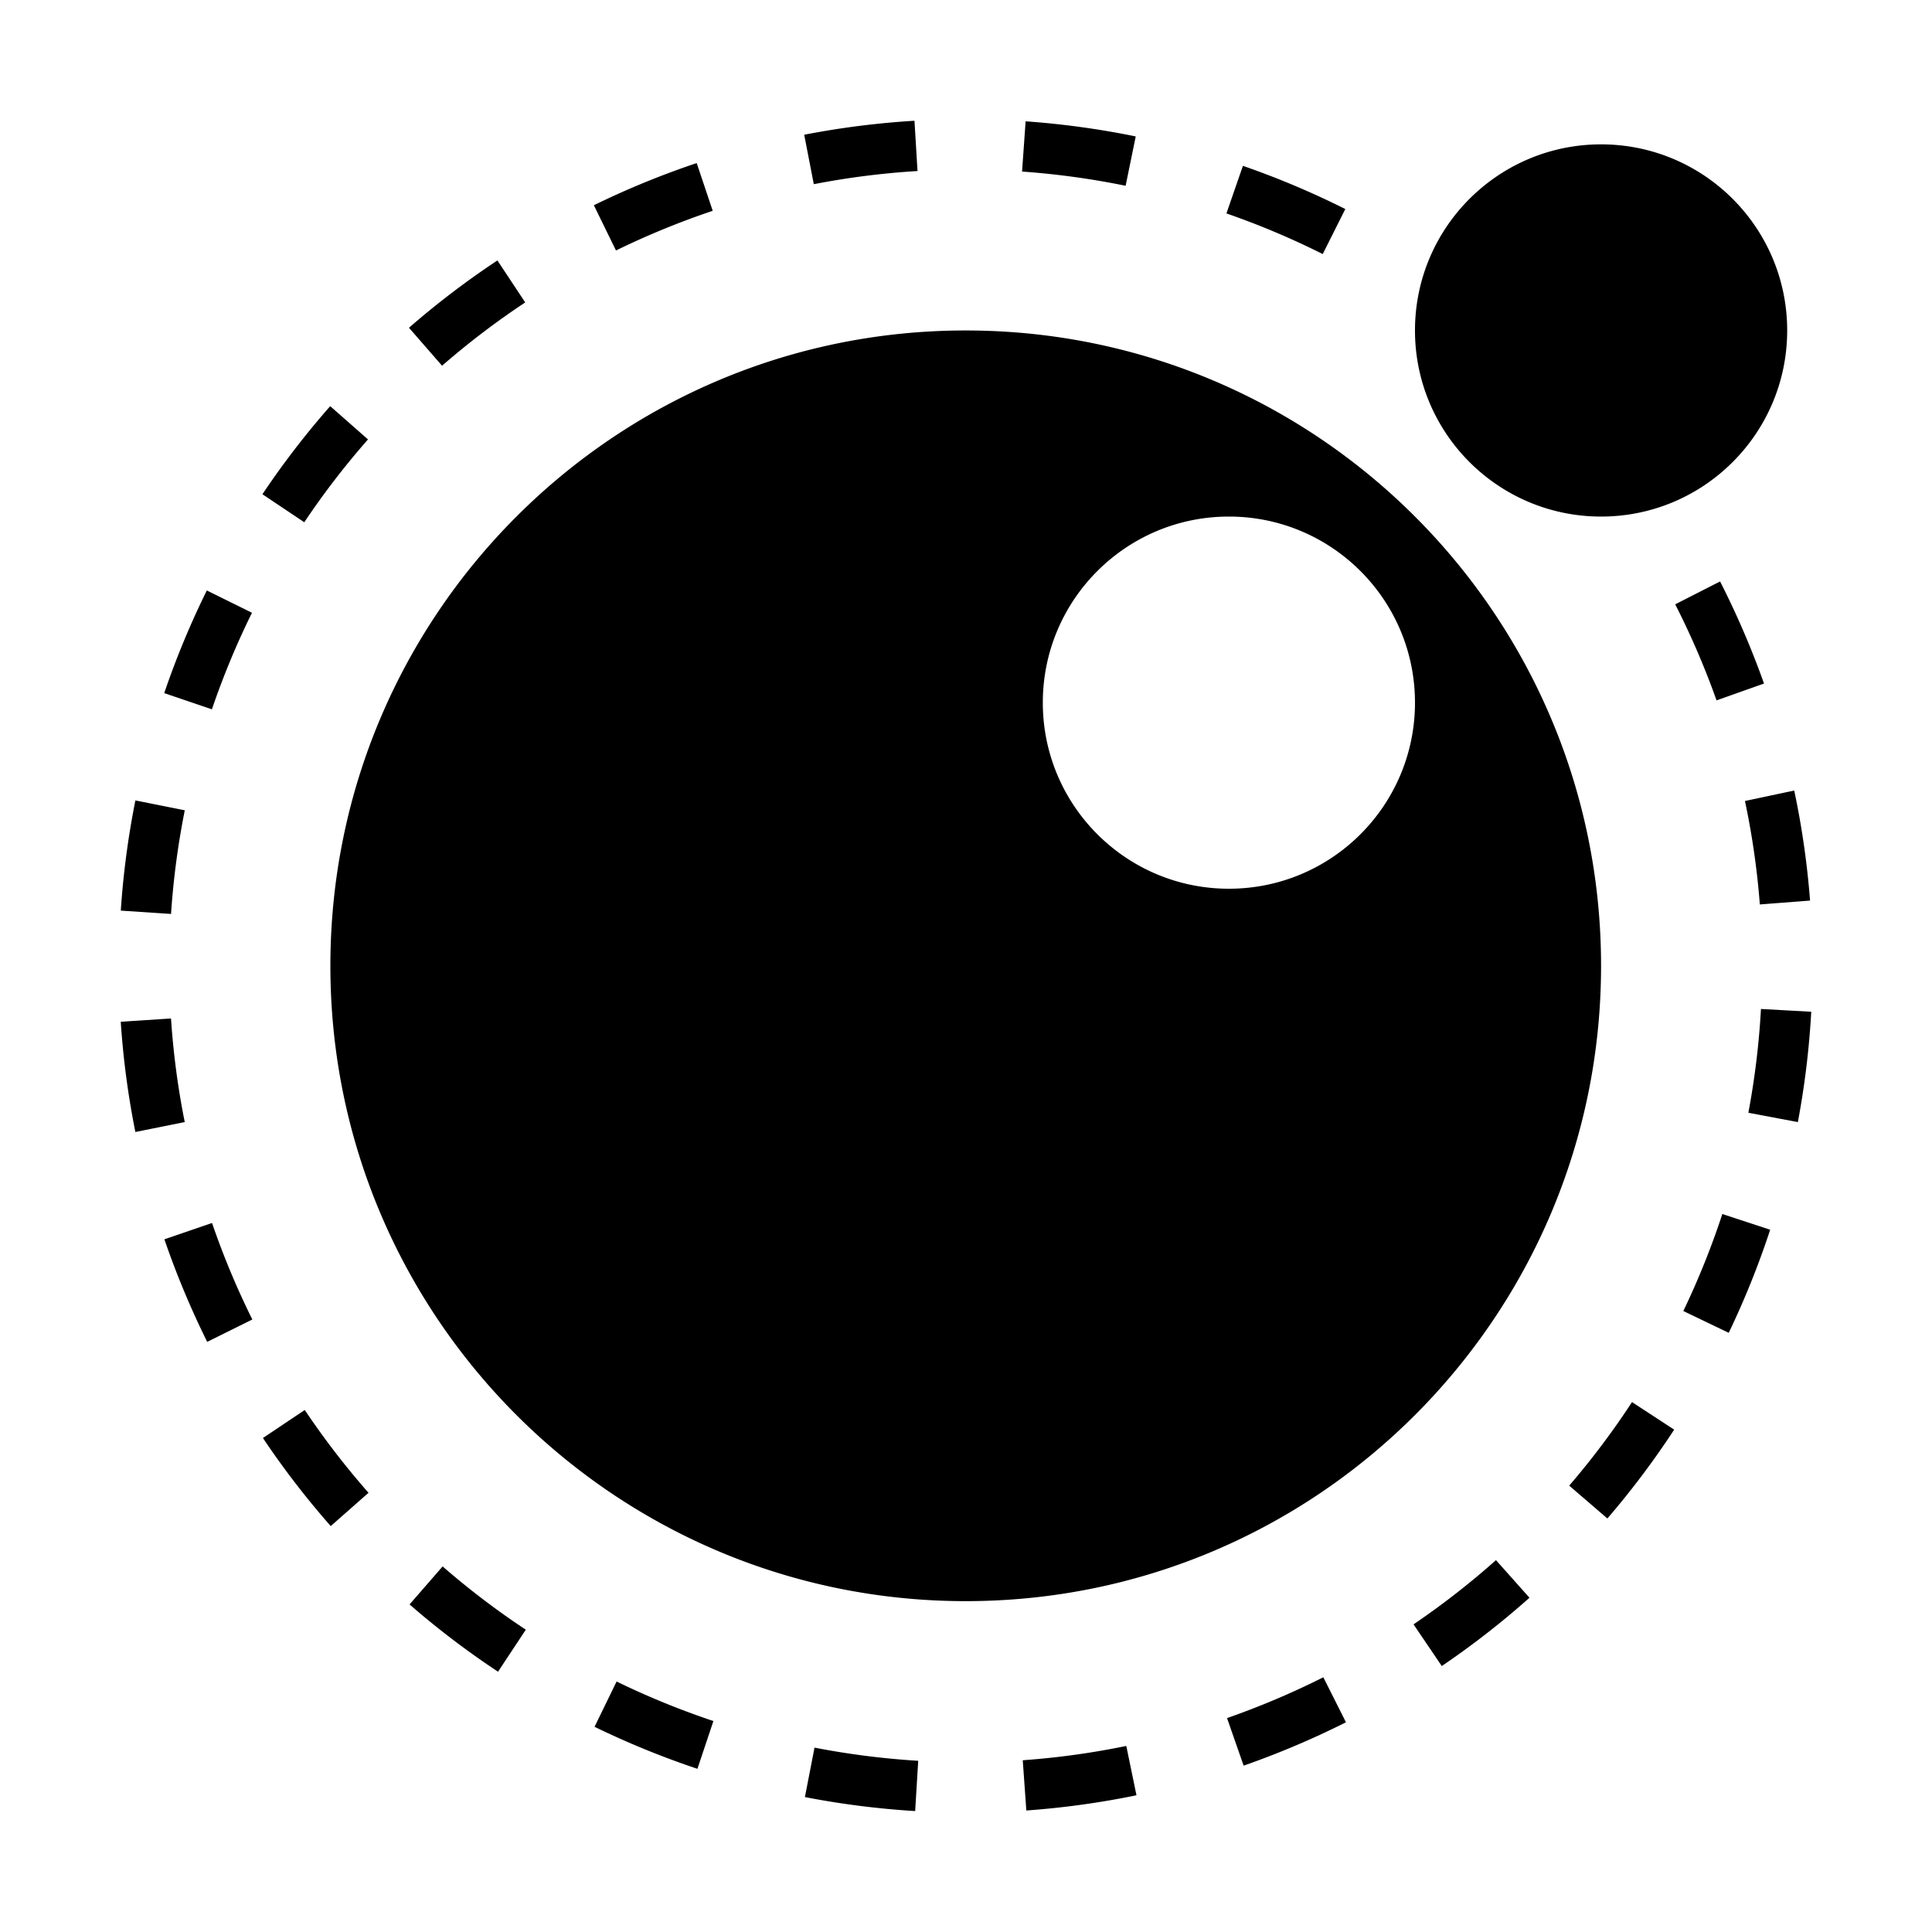<svg xmlns="http://www.w3.org/2000/svg" class="vicon" viewBox="0 0 512 512"><path fill-rule="evenodd" clip-rule="evenodd" d="M255.926 87.577c92.989 0 168.372 75.383 168.372 168.372 0 92.99-75.383 168.372-168.372 168.372-92.988 0-168.372-75.383-168.372-168.372 0-92.989 75.383-168.372 168.372-168.372zm69.745 49.319c27.235 0 49.314 22.078 49.314 49.313 0 27.235-22.079 49.314-49.314 49.314s-49.313-22.079-49.313-49.314 22.078-49.313 49.313-49.313zM117.152 96.924l-8.767-10.063a224.33 224.33 0 0123.435-17.842l7.369 11.129a211.05 211.05 0 00-22.037 16.776zM69.677 381.09a224.402 224.402 0 0017.972 23.337l10.014-8.823a211.038 211.038 0 01-16.897-21.945l-11.089 7.431zm119.2-325.22l-4.243-12.655a225.241 225.241 0 00-27.254 11.178l5.863 11.99a211.834 211.834 0 0125.634-10.513zm-91.352 60.583l-10.019-8.818a224.215 224.215 0 00-17.96 23.345l11.093 7.423a210.777 210.777 0 0116.885-21.951l.001.001zm-30.749 45.935l-11.968-5.909a226.352 226.352 0 00-11.284 27.204l12.636 4.297a212.905 212.905 0 0110.616-25.592zm90.786 295.231a226.491 226.491 0 0027.264 11.135l4.23-12.66a213.048 213.048 0 01-25.651-10.475l-5.843 12zM43.565 328.431a226.986 226.986 0 0011.347 27.179l11.958-5.931a213.54 213.54 0 01-10.679-25.574l-12.626 4.326zm422.81-88.744l13.309-1.024a223.655 223.655 0 00-4.196-29.164l-13.057 2.771a209.949 209.949 0 013.944 27.417zM48.968 214.738l-13.088-2.615a225.678 225.678 0 00-3.87 29.199l13.317.882a212.31 212.31 0 013.64-27.466h.001zm-3.649 55.167L32 270.779a223.52 223.52 0 003.873 29.209l13.086-2.625a210.159 210.159 0 01-3.64-27.459v.001zm63.219 155.286a224.373 224.373 0 0023.445 17.829l7.363-11.134a210.73 210.73 0 01-22.045-16.765l-8.763 10.069v.001zm266.06 5.28l7.49 11.046a224.128 224.128 0 0023.239-18.1l-8.88-9.966a210.945 210.945 0 01-21.849 17.02zM243.151 45.323L242.344 32a225.163 225.163 0 00-29.223 3.707l2.546 13.103a211.769 211.769 0 0127.484-3.487zm172.706 348.383l10.115 8.707a224.228 224.228 0 0017.702-23.543l-11.174-7.301a210.952 210.952 0 01-16.643 22.138v-.001zm30.242-46.272l12.033 5.778a226.467 226.467 0 0010.985-27.325l-12.682-4.16a213.016 213.016 0 01-10.336 25.707zm20.574-80.045a212.404 212.404 0 01-3.338 27.502l13.116 2.473a225.4 225.4 0 003.549-29.24l-13.326-.735h-.001zm.807-86.244a227.278 227.278 0 00-11.641-27.054l-11.893 6.061a213.993 213.993 0 0110.956 25.458l12.578-4.465zM213.309 476.243a225.574 225.574 0 0029.22 3.71l.809-13.323a212.092 212.092 0 01-27.484-3.49l-2.545 13.103zM300.98 36.156a225.33 225.33 0 00-29.181-4.005l-.943 13.314a211.9 211.9 0 0127.446 3.767l2.678-13.076zm-29.941 430.329l.949 13.314a223.656 223.656 0 0029.187-4.034l-2.697-13.072a210.296 210.296 0 01-27.439 3.792zm85.483-411.086a224.883 224.883 0 00-27.137-11.45l-4.368 12.612a211.615 211.615 0 0125.52 10.768l5.985-11.93zm-31.345 399.914l4.397 12.602a227.21 227.21 0 0027.117-11.494l-5.996-11.926a213.773 213.773 0 01-25.518 10.818zm99.126-318.417c27.239 0 49.318-22.081 49.318-49.319 0-27.237-22.08-49.318-49.318-49.318s-49.319 22.08-49.319 49.318 22.081 49.319 49.319 49.319z"/></svg>